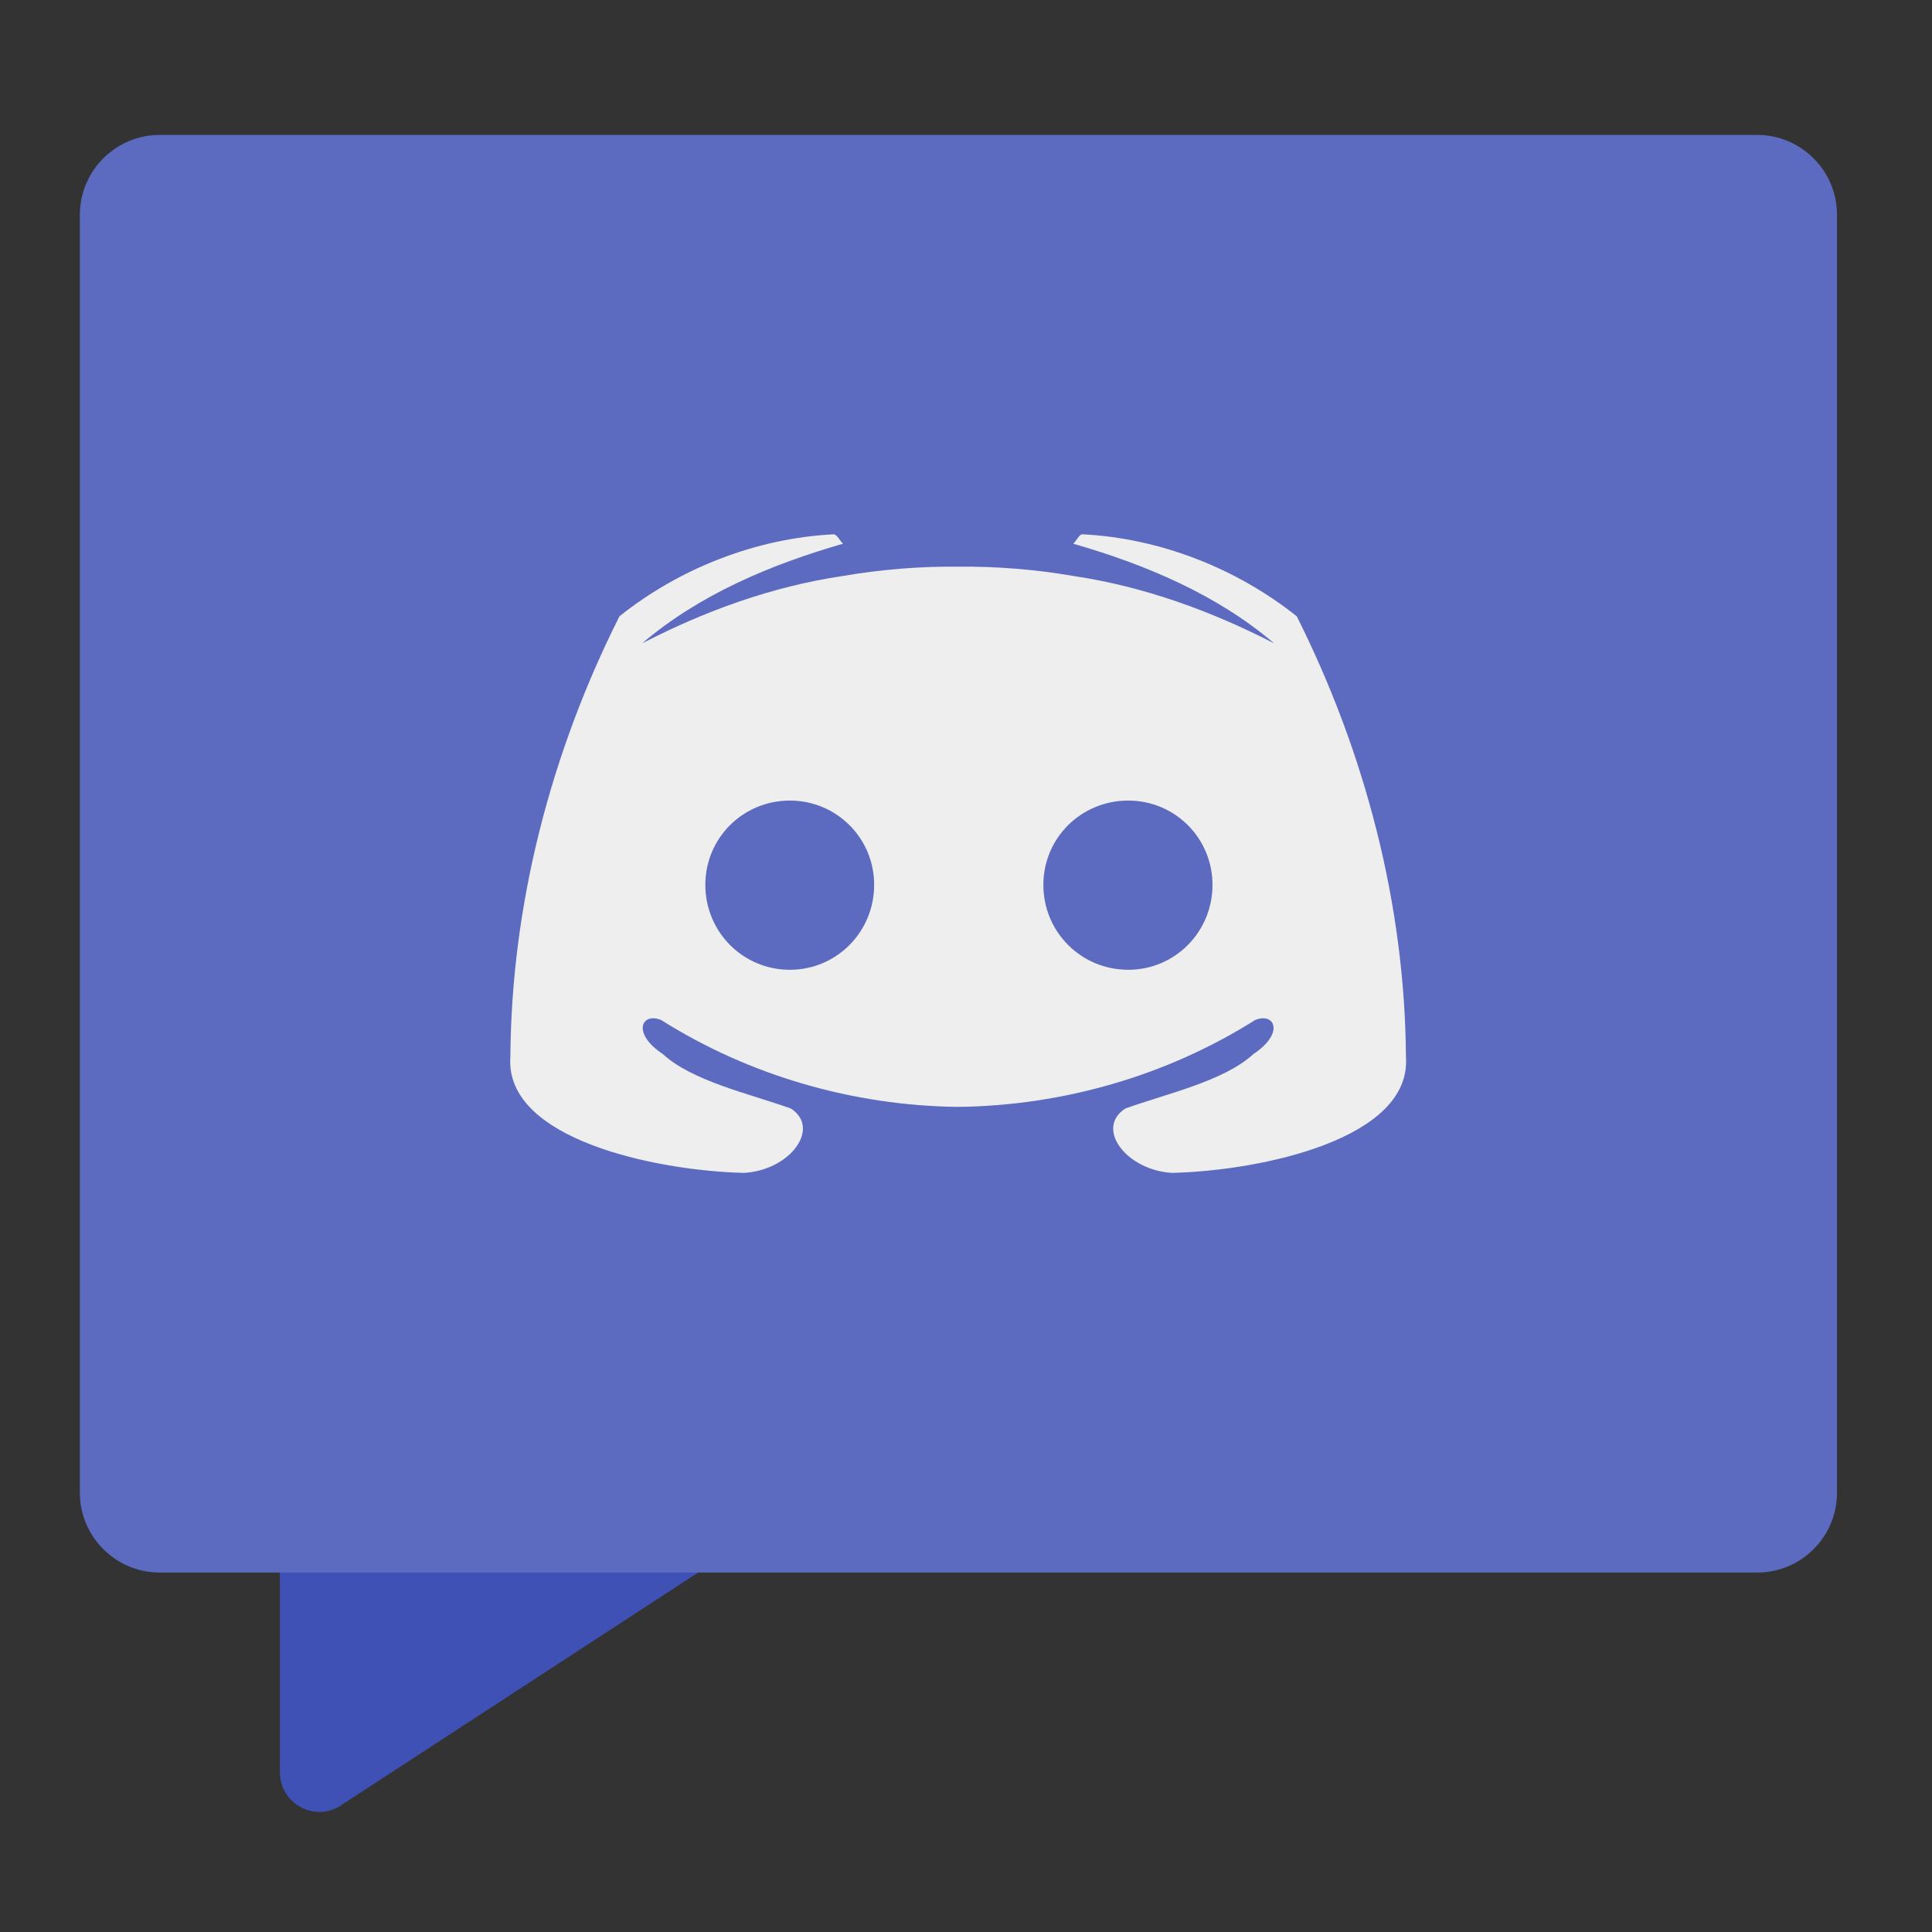 <?xml version="1.0" encoding="UTF-8"?>
<svg xmlns="http://www.w3.org/2000/svg" xmlns:xlink="http://www.w3.org/1999/xlink" width="24px" height="24px" viewBox="0 0 24 24" version="1.1">
<rect x="0" y="0" width="24" height="24" fill="#333333" stroke="none"/>
<g id="surface1">
<path style=" stroke:none;fill-rule:nonzero;fill:rgb(24.706%,31.765%,70.98%);fill-opacity:1;" d="M 3.969 17.621 C 3.695 17.621 3.477 17.84 3.477 18.113 L 3.477 22.016 C 3.477 22.391 3.879 22.629 4.207 22.445 L 8.672 19.535 C 8.828 19.449 8.926 19.285 8.926 19.105 L 8.926 18.113 C 8.926 17.84 8.707 17.621 8.434 17.621 Z M 3.969 17.621 "/>
<path style=" stroke:none;fill-rule:nonzero;fill:rgb(36.078%,41.961%,75.294%);fill-opacity:1;" d="M 1.984 1.676 L 21.828 1.676 C 22.375 1.676 22.82 2.121 22.82 2.668 L 22.82 18.543 C 22.82 19.09 22.375 19.535 21.828 19.535 L 1.984 19.535 C 1.438 19.535 0.992 19.09 0.992 18.543 L 0.992 2.668 C 0.992 2.121 1.438 1.676 1.984 1.676 Z M 1.984 1.676 "/>
<path style=" stroke:none;fill-rule:nonzero;fill:rgb(93.333%,93.333%,93.333%);fill-opacity:1;" d="M 10.363 6.637 C 9.398 6.684 8.441 7.059 7.695 7.656 C 6.844 9.348 6.352 11.234 6.34 13.129 C 6.266 14.148 8.133 14.543 9.242 14.57 C 9.812 14.539 10.203 14.016 9.824 13.77 C 9.32 13.59 8.598 13.43 8.234 13.094 C 7.84 12.832 7.973 12.57 8.215 12.672 C 9.309 13.363 10.602 13.734 11.891 13.75 L 11.91 13.75 C 13.203 13.734 14.496 13.363 15.59 12.672 C 15.832 12.57 15.965 12.832 15.57 13.094 C 15.207 13.43 14.48 13.59 13.98 13.77 C 13.598 14.016 13.992 14.539 14.562 14.57 C 15.668 14.543 17.539 14.148 17.465 13.129 C 17.453 11.234 16.957 9.348 16.109 7.656 C 15.359 7.059 14.406 6.684 13.441 6.637 C 13.398 6.648 13.371 6.723 13.332 6.754 C 14.227 7.012 15.113 7.383 15.828 7.992 C 15.047 7.59 14.207 7.285 13.34 7.156 C 12.867 7.074 12.383 7.035 11.902 7.039 C 11.422 7.035 10.938 7.074 10.465 7.156 C 9.594 7.285 8.754 7.59 7.977 7.992 C 8.691 7.383 9.578 7.012 10.473 6.754 C 10.434 6.723 10.406 6.648 10.359 6.637 Z M 9.812 9.945 C 10.391 9.945 10.859 10.41 10.859 10.992 C 10.859 11.578 10.391 12.047 9.812 12.047 C 9.23 12.047 8.762 11.578 8.762 10.992 C 8.762 10.41 9.23 9.945 9.812 9.945 Z M 14.016 9.945 C 14.594 9.945 15.062 10.41 15.062 10.992 C 15.062 11.578 14.594 12.047 14.016 12.047 C 13.43 12.047 12.961 11.578 12.961 10.992 C 12.961 10.41 13.43 9.945 14.016 9.945 Z M 14.016 9.945 "/>
</g>
</svg>
